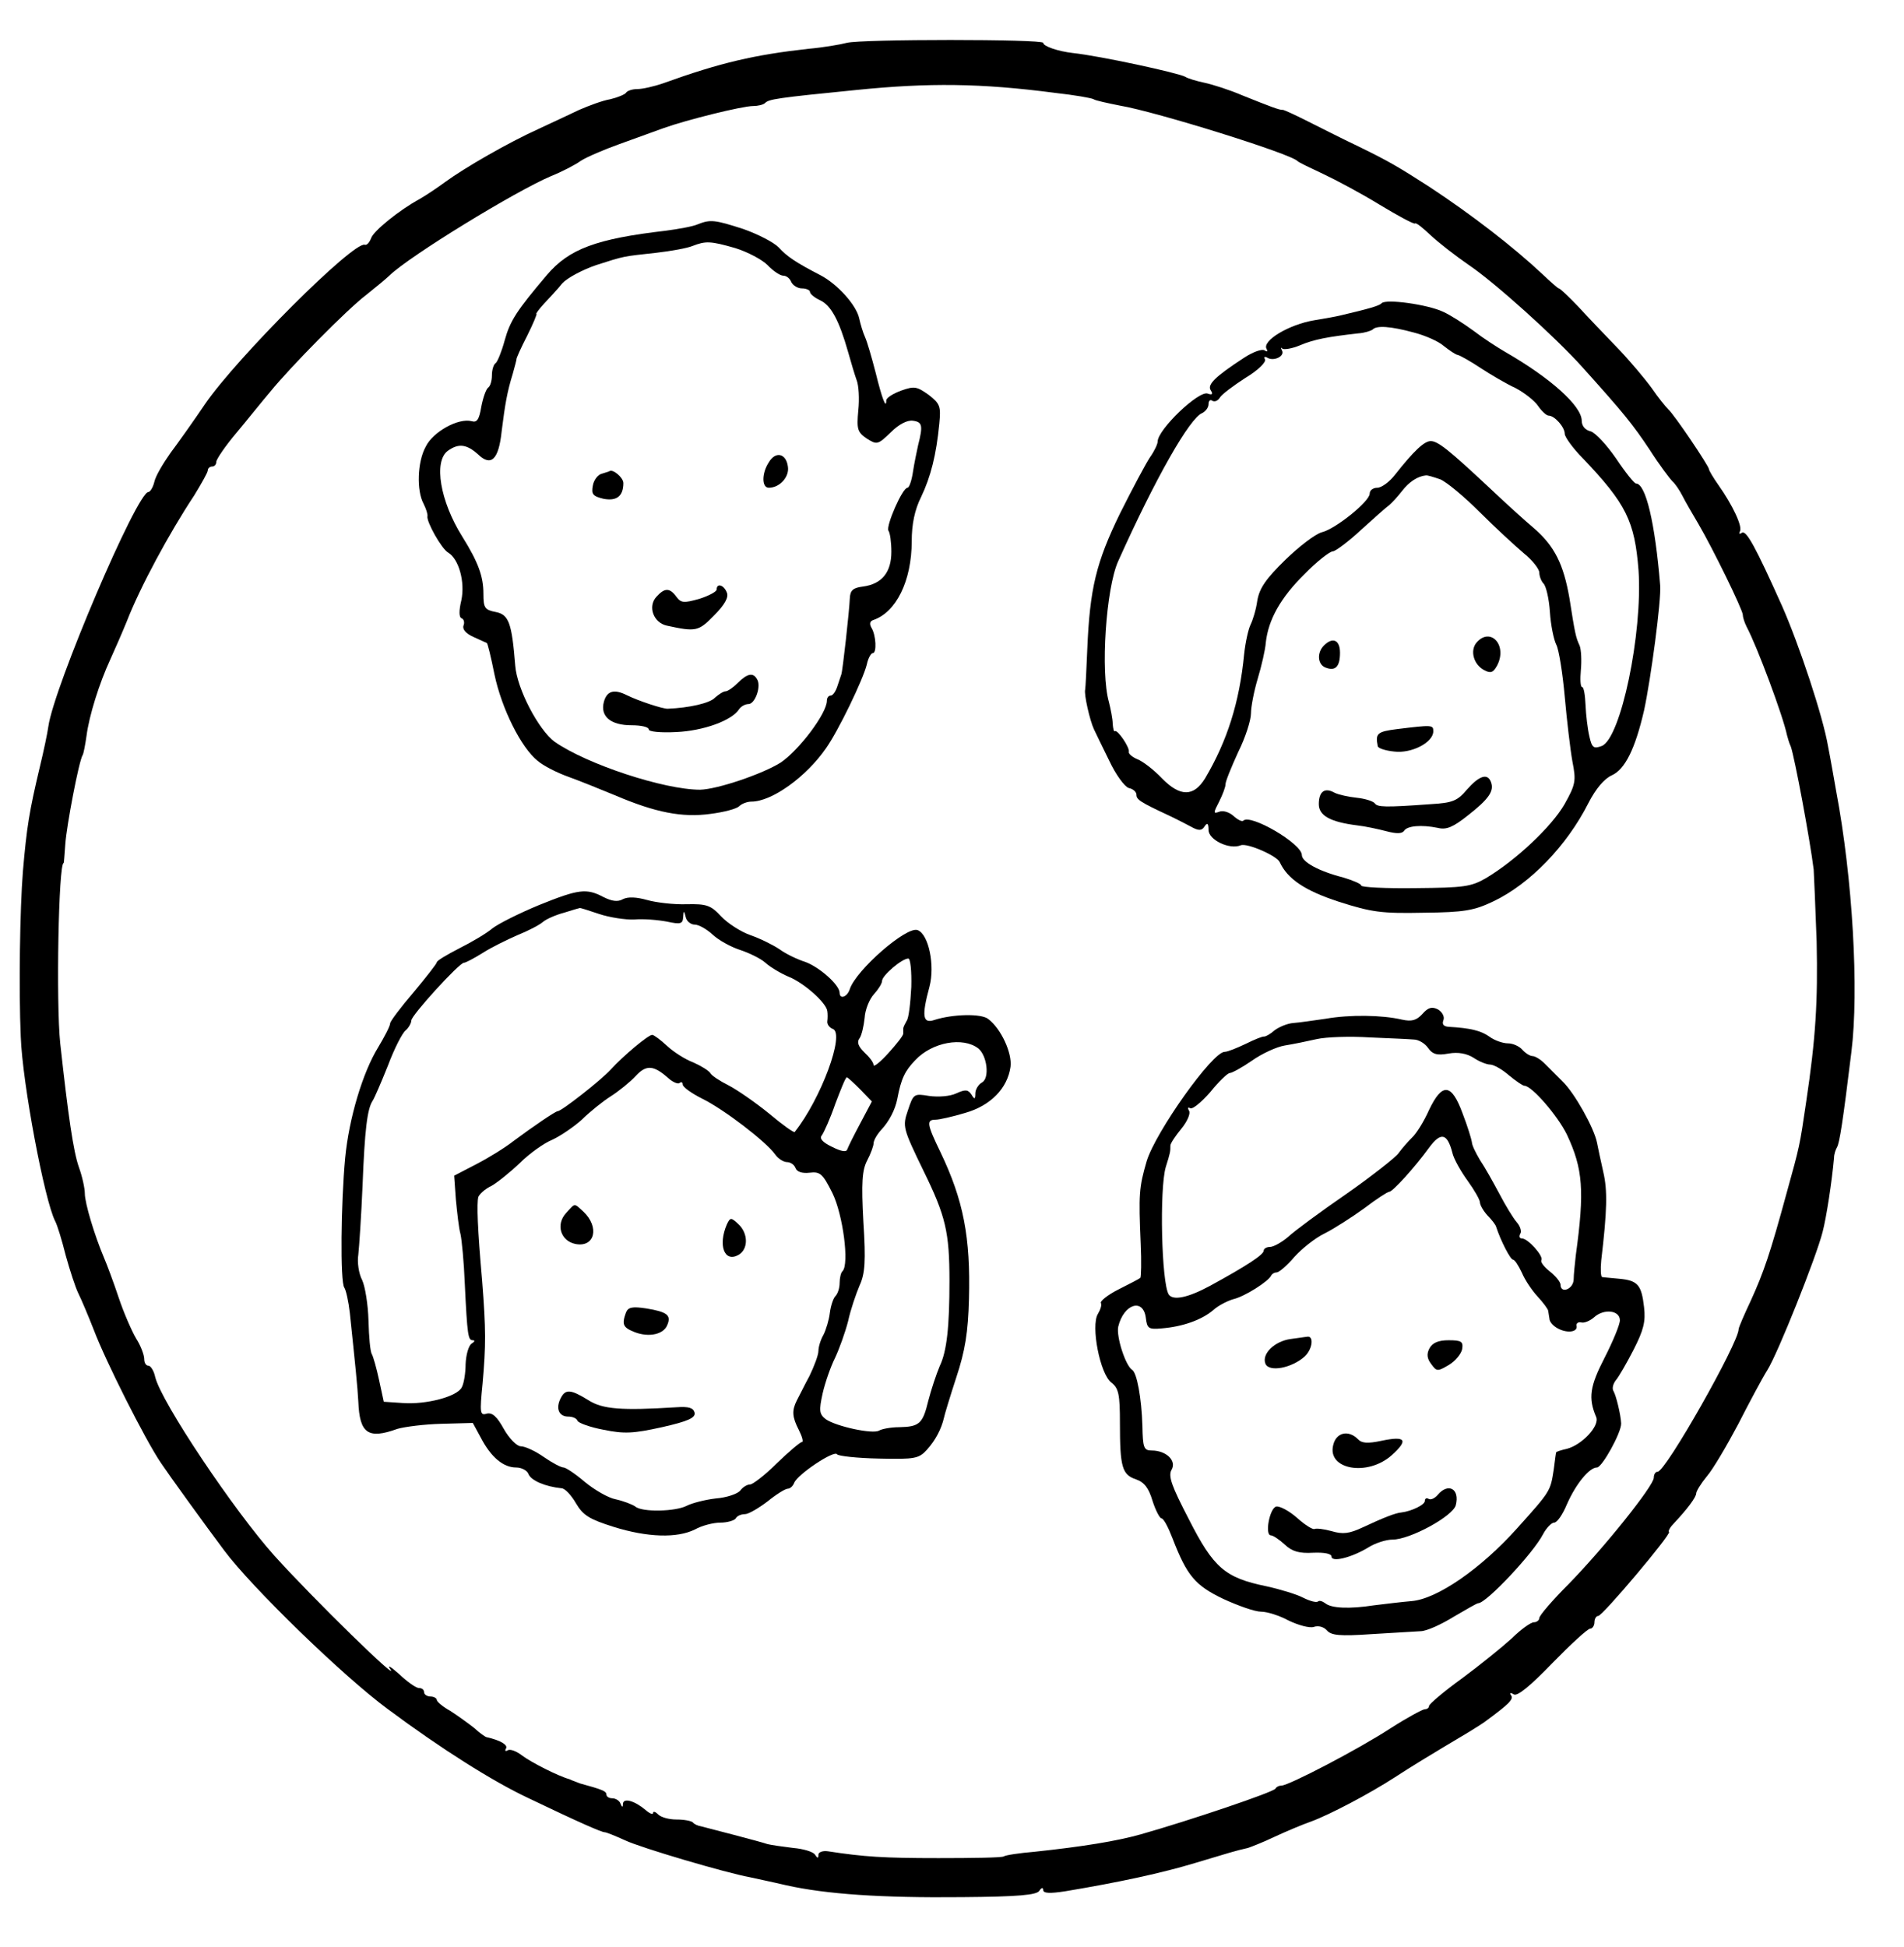 <?xml version="1.0" standalone="no"?>
<!DOCTYPE svg PUBLIC "-//W3C//DTD SVG 20010904//EN"
 "http://www.w3.org/TR/2001/REC-SVG-20010904/DTD/svg10.dtd">
<svg version="1.0" xmlns="http://www.w3.org/2000/svg"
 width="449pt" height="459pt" viewBox="0 0 449 459"
 preserveAspectRatio="xMidYMid meet">
<g transform="translate(0,459) scale(0.1,-0.1)"
fill="#000000" stroke="none">
<path d="M1997 4489 c-15 -4 -56 -11 -90 -14 -127 -14 -209 -33 -342 -81 -23
-8 -50 -14 -62 -14 -12 0 -24 -4 -27 -9 -3 -4 -20 -11 -37 -15 -18 -3 -50 -15
-73 -25 -23 -11 -66 -31 -96 -45 -71 -32 -175 -92 -220 -125 -19 -14 -46 -32
-60 -40 -48 -26 -110 -76 -115 -93 -4 -10 -10 -17 -15 -15 -28 7 -301 -266
-376 -375 -27 -40 -64 -92 -82 -116 -17 -24 -35 -54 -38 -68 -3 -13 -10 -24
-14 -24 -27 0 -223 -460 -236 -553 -2 -15 -11 -58 -20 -95 -25 -105 -31 -142
-40 -247 -7 -87 -10 -279 -5 -390 4 -110 56 -385 81 -434 5 -9 16 -45 25 -81
10 -36 23 -76 30 -90 7 -14 23 -52 36 -85 27 -72 122 -261 159 -315 18 -27
104 -146 149 -206 64 -86 281 -297 386 -374 125 -93 247 -170 330 -209 123
-59 174 -81 181 -81 4 0 26 -9 48 -19 38 -18 239 -77 294 -87 13 -3 52 -11 86
-19 94 -21 224 -30 415 -28 132 1 176 5 182 15 5 8 9 8 9 2 0 -8 15 -9 53 -3
126 21 228 43 307 67 80 24 92 28 123 35 6 2 35 13 62 26 28 13 66 29 86 36
44 16 139 66 199 105 40 26 76 48 175 107 16 10 34 21 40 26 53 39 64 50 59
59 -5 7 -2 8 6 3 8 -5 38 19 91 74 43 44 83 81 89 81 5 0 10 7 10 15 0 8 4 15
9 15 10 0 172 192 167 198 -3 2 3 12 12 21 31 33 52 61 52 70 0 5 11 23 25 40
14 16 47 72 74 123 26 51 57 109 69 128 25 40 115 266 130 325 9 34 22 119 27
175 0 9 4 20 7 25 6 10 14 61 34 225 18 144 3 409 -36 615 -5 28 -13 75 -19
105 -12 71 -68 239 -108 330 -64 143 -85 180 -95 174 -6 -4 -8 -3 -5 3 7 11
-17 62 -51 110 -12 17 -22 34 -22 37 0 7 -82 129 -96 141 -6 6 -24 28 -39 50
-16 22 -52 65 -81 95 -29 30 -71 74 -93 98 -22 23 -42 42 -45 42 -2 0 -19 15
-38 33 -67 63 -166 140 -268 207 -70 45 -95 60 -165 94 -44 21 -101 50 -127
63 -26 13 -50 24 -53 24 -7 -1 -30 8 -95 34 -30 13 -71 26 -90 30 -19 4 -39
10 -45 14 -16 9 -200 49 -265 56 -35 4 -70 16 -70 24 0 9 -429 9 -463 0z m491
-118 c45 -5 86 -12 91 -15 4 -3 32 -9 62 -15 84 -14 405 -114 419 -131 3 -3
30 -16 60 -30 30 -14 90 -46 134 -73 43 -26 80 -46 83 -44 2 3 18 -10 36 -27
18 -17 59 -49 91 -71 61 -41 205 -171 266 -239 99 -110 120 -136 160 -196 23
-36 48 -69 54 -75 6 -5 17 -21 24 -35 7 -14 24 -43 37 -65 33 -56 105 -203
105 -215 0 -6 4 -18 9 -28 25 -47 86 -211 95 -255 2 -7 5 -19 9 -27 9 -25 45
-218 54 -290 1 -14 4 -90 7 -170 3 -141 -2 -227 -25 -380 -15 -102 -15 -102
-45 -210 -40 -147 -55 -190 -85 -256 -16 -34 -29 -64 -29 -68 0 -32 -172 -336
-191 -336 -5 0 -9 -6 -9 -14 0 -19 -117 -165 -201 -251 -38 -38 -69 -74 -69
-80 0 -5 -6 -10 -13 -10 -7 0 -31 -17 -52 -38 -22 -20 -75 -63 -117 -94 -43
-31 -78 -61 -78 -65 0 -4 -4 -8 -10 -8 -5 0 -42 -20 -81 -45 -75 -49 -240
-135 -257 -135 -6 0 -12 -3 -14 -7 -3 -8 -205 -76 -318 -108 -57 -16 -137 -29
-250 -41 -36 -3 -69 -8 -73 -11 -4 -3 -74 -4 -154 -4 -130 0 -175 3 -260 16
-13 2 -23 -2 -23 -8 0 -9 -2 -9 -8 0 -4 7 -28 14 -52 16 -25 3 -52 7 -60 9
-17 6 -138 37 -157 42 -7 1 -16 5 -19 9 -4 4 -21 7 -39 7 -17 0 -36 5 -43 12
-7 7 -12 8 -12 3 0 -4 -8 -1 -17 7 -26 22 -53 30 -54 15 0 -9 -2 -9 -6 1 -2 6
-11 12 -19 12 -8 0 -14 4 -14 9 0 8 -11 12 -62 26 -5 2 -10 4 -13 5 -3 1 -8 3
-12 5 -26 7 -91 40 -112 56 -13 10 -28 16 -34 12 -5 -3 -7 -1 -4 4 6 9 -14 20
-45 27 -3 0 -17 10 -30 22 -14 11 -39 29 -56 40 -18 10 -32 22 -32 26 0 4 -7
8 -15 8 -8 0 -15 5 -15 10 0 6 -5 10 -12 10 -7 0 -28 15 -47 33 -19 17 -29 23
-21 12 27 -38 -182 166 -273 267 -95 106 -266 361 -281 421 -3 15 -11 27 -16
27 -6 0 -10 7 -10 16 0 9 -8 31 -19 48 -10 17 -29 60 -41 96 -12 36 -28 79
-35 95 -22 52 -45 128 -45 151 0 12 -6 40 -14 62 -13 37 -25 119 -44 292 -10
95 -4 425 8 425 1 0 2 20 4 45 3 43 32 196 41 210 2 3 6 24 9 45 6 47 30 124
56 180 10 22 28 63 39 90 31 80 100 208 159 297 17 28 32 54 32 59 0 5 5 9 10
9 6 0 10 5 10 11 0 6 21 37 48 69 26 31 61 75 79 96 47 58 182 195 227 229 21
17 46 37 55 46 48 46 296 198 381 234 25 10 56 26 70 36 14 9 54 26 90 39 36
13 83 30 105 38 53 19 185 52 211 52 11 0 24 3 28 7 9 9 25 12 217 31 169 17
291 16 467 -7z"/>
<path d="M1645 4061 c-11 -5 -45 -11 -75 -15 -164 -19 -228 -43 -280 -104 -72
-85 -87 -108 -100 -155 -7 -26 -17 -50 -21 -53 -5 -3 -9 -16 -9 -29 0 -13 -4
-26 -9 -29 -5 -4 -12 -24 -16 -45 -5 -30 -10 -38 -23 -34 -31 8 -91 -25 -108
-60 -20 -36 -22 -104 -5 -135 6 -12 10 -25 9 -29 -3 -12 33 -77 49 -86 25 -15
40 -69 31 -112 -6 -25 -6 -41 1 -43 5 -2 7 -10 4 -17 -3 -9 6 -19 24 -27 15
-7 29 -13 31 -14 2 -1 10 -34 18 -74 17 -81 63 -173 102 -204 14 -12 46 -28
71 -37 25 -9 75 -29 111 -44 96 -41 159 -53 225 -44 32 4 62 12 68 18 6 6 19
11 29 11 48 0 129 58 176 126 29 41 87 161 96 197 3 15 10 27 14 27 10 0 8 42
-3 60 -5 9 -4 15 4 18 54 18 91 92 91 186 0 40 7 74 22 104 23 48 36 100 43
173 4 41 2 47 -25 68 -28 20 -34 21 -65 10 -19 -7 -35 -17 -35 -23 0 -22 -10
4 -25 65 -9 35 -20 73 -25 84 -5 11 -11 31 -14 45 -7 31 -51 80 -91 101 -58
30 -79 44 -99 66 -12 12 -49 31 -83 43 -68 22 -78 23 -108 11z m89 -56 c29 -9
63 -27 76 -40 13 -14 30 -25 37 -25 8 0 16 -7 19 -15 4 -8 15 -15 25 -15 10 0
19 -4 19 -8 0 -5 11 -14 24 -20 26 -12 45 -48 66 -122 7 -25 16 -55 20 -66 5
-12 7 -44 4 -72 -4 -44 -2 -51 20 -66 24 -15 26 -15 57 15 19 19 39 29 52 27
22 -3 24 -11 12 -58 -3 -14 -9 -42 -12 -62 -3 -21 -9 -38 -13 -38 -12 0 -51
-90 -45 -101 4 -5 7 -28 7 -50 0 -48 -22 -76 -67 -82 -24 -3 -30 -9 -31 -28
-1 -28 -17 -172 -20 -179 -1 -3 -5 -15 -9 -27 -4 -13 -11 -23 -16 -23 -5 0 -9
-5 -9 -12 0 -30 -66 -117 -109 -146 -43 -27 -149 -63 -190 -64 -85 0 -267 60
-343 113 -38 28 -89 125 -93 180 -8 100 -15 120 -46 126 -26 5 -29 10 -29 43
0 41 -12 74 -50 135 -52 83 -68 177 -34 202 25 18 44 16 71 -8 31 -30 49 -13
56 54 8 64 13 93 26 135 5 18 9 33 9 35 -1 1 10 26 25 55 14 28 24 52 22 52
-2 0 6 11 18 24 12 13 32 34 43 48 12 13 48 32 80 43 69 22 61 20 142 29 35 4
73 11 85 16 31 12 42 12 101 -5z"/>
<path d="M1813 3500 c-17 -26 -17 -60 0 -60 26 0 49 26 45 50 -4 31 -29 37
-45 10z"/>
<path d="M1419 3473 c-9 -2 -19 -15 -21 -28 -4 -20 0 -25 25 -31 31 -6 47 6
47 37 0 13 -25 34 -33 28 -1 -1 -9 -3 -18 -6z"/>
<path d="M1690 3200 c0 -5 -19 -15 -41 -22 -36 -10 -43 -10 -54 5 -16 22 -28
21 -47 0 -21 -23 -7 -61 24 -68 69 -15 75 -14 112 24 25 25 35 43 30 54 -7 18
-24 23 -24 7z"/>
<path d="M1740 2980 c-11 -11 -24 -20 -29 -20 -5 0 -16 -7 -25 -15 -12 -13
-61 -24 -111 -26 -11 -1 -71 19 -97 32 -30 15 -47 10 -54 -16 -9 -34 16 -55
65 -55 23 0 41 -4 41 -10 0 -5 27 -8 65 -6 64 3 131 27 148 54 4 6 14 12 22
12 16 0 31 43 20 59 -9 16 -23 13 -45 -9z"/>
<path d="M3258 3875 c-5 -6 -30 -13 -98 -29 -8 -2 -35 -7 -60 -11 -61 -10
-125 -49 -113 -68 3 -6 1 -7 -5 -3 -6 4 -28 -4 -49 -18 -69 -45 -86 -63 -78
-76 6 -9 4 -12 -7 -8 -21 8 -118 -85 -118 -113 0 -6 -8 -23 -18 -37 -10 -15
-42 -75 -71 -133 -56 -115 -71 -176 -77 -320 -2 -48 -4 -90 -5 -95 -3 -11 11
-73 21 -94 4 -8 20 -42 36 -74 15 -32 36 -61 46 -64 10 -2 18 -9 18 -16 0 -11
8 -17 77 -49 21 -10 46 -23 57 -29 14 -7 21 -6 27 4 6 9 9 7 9 -9 0 -23 49
-47 76 -36 15 6 86 -25 92 -40 18 -39 59 -67 139 -93 78 -25 101 -28 200 -26
96 1 119 5 165 27 86 41 173 131 224 232 17 33 37 57 55 65 31 14 55 62 76
153 16 74 41 261 38 295 -12 147 -34 240 -57 240 -4 0 -25 26 -47 59 -22 32
-49 61 -60 64 -13 3 -21 13 -21 25 0 35 -74 101 -180 162 -19 11 -53 33 -75
50 -22 16 -54 37 -72 45 -36 17 -135 31 -145 20z m76 -69 c27 -7 59 -21 71
-32 13 -10 27 -20 33 -21 5 -1 30 -15 54 -31 23 -15 60 -37 82 -47 21 -11 45
-30 53 -42 9 -13 20 -23 25 -23 14 0 38 -27 38 -43 0 -7 19 -34 43 -58 102
-107 122 -148 131 -264 10 -148 -42 -397 -87 -414 -19 -7 -23 -4 -29 23 -4 17
-8 50 -9 74 -1 23 -4 42 -8 42 -4 0 -5 18 -3 40 2 22 1 48 -3 58 -9 19 -11 29
-24 112 -14 80 -35 122 -83 164 -24 20 -73 65 -109 99 -91 85 -118 107 -135
107 -15 0 -39 -22 -84 -79 -13 -17 -32 -31 -42 -31 -10 0 -18 -6 -18 -14 0
-18 -80 -83 -113 -91 -15 -4 -53 -33 -86 -65 -46 -45 -61 -67 -66 -96 -3 -22
-11 -47 -16 -57 -5 -10 -12 -41 -15 -69 -11 -114 -40 -205 -92 -293 -27 -44
-59 -44 -102 0 -19 20 -45 40 -58 45 -12 5 -21 13 -20 17 3 10 -27 54 -33 49
-2 -2 -4 5 -5 17 0 12 -5 36 -9 52 -20 70 -7 268 22 332 88 196 169 338 198
349 8 4 15 13 15 21 0 8 4 12 9 8 6 -3 13 0 18 8 4 7 32 28 60 46 30 18 50 38
46 44 -3 5 -1 7 5 4 15 -10 43 3 35 17 -3 6 -3 8 1 4 4 -3 23 0 42 8 33 14 66
20 137 28 15 1 30 6 34 9 9 10 42 8 97 -7z m62 -346 c15 -6 57 -41 94 -78 37
-37 84 -80 104 -97 20 -16 36 -37 36 -45 0 -9 5 -21 10 -26 6 -6 13 -36 15
-67 2 -31 9 -65 15 -77 6 -11 15 -67 20 -123 5 -56 13 -124 18 -152 9 -46 8
-54 -19 -102 -31 -53 -114 -131 -184 -173 -36 -21 -53 -23 -167 -24 -71 -1
-128 2 -128 6 0 4 -19 12 -42 19 -59 15 -98 37 -98 53 0 27 -122 98 -138 81
-3 -3 -13 2 -23 11 -10 9 -25 14 -34 10 -14 -5 -14 -3 0 24 8 16 15 34 15 41
0 7 14 41 30 76 17 34 30 75 30 91 0 15 7 52 16 82 9 30 18 69 19 85 6 54 35
106 91 161 29 30 60 54 67 54 6 0 37 23 67 51 30 27 60 54 66 58 6 5 20 20 30
33 17 22 37 35 56 37 4 1 19 -4 34 -9z"/>
<path d="M3482 3075 c-16 -19 -7 -52 18 -65 15 -8 21 -6 30 10 26 48 -15 93
-48 55z"/>
<path d="M3122 3068 c-17 -17 -15 -45 4 -52 23 -9 34 2 34 35 0 30 -17 38 -38
17z"/>
<path d="M3295 2871 c-47 -6 -52 -10 -46 -40 0 -5 18 -11 39 -13 40 -5 92 21
92 48 0 15 -3 15 -85 5z"/>
<path d="M3459 2728 c-22 -26 -33 -31 -85 -34 -109 -8 -126 -7 -132 2 -4 5
-23 11 -42 13 -19 2 -43 7 -53 12 -23 13 -37 3 -37 -27 0 -27 27 -42 90 -50
19 -2 51 -9 70 -14 23 -6 36 -6 41 1 7 12 41 15 80 7 20 -5 36 2 70 29 50 39
63 58 55 79 -8 22 -28 15 -57 -18z"/>
<path d="M1271 2456 c-46 -19 -96 -44 -110 -55 -14 -12 -50 -33 -78 -47 -29
-15 -53 -29 -53 -33 0 -3 -25 -35 -55 -71 -30 -35 -55 -68 -55 -73 0 -6 -13
-31 -28 -56 -37 -60 -69 -168 -78 -261 -10 -107 -12 -293 -2 -306 4 -6 10 -33
13 -60 13 -124 18 -172 20 -209 3 -75 23 -89 92 -64 17 5 64 11 104 12 l74 2
19 -35 c24 -46 53 -70 83 -70 13 0 26 -7 29 -15 6 -16 40 -30 78 -34 8 0 23
-16 34 -35 17 -29 32 -38 89 -56 80 -25 150 -27 192 -6 16 9 43 16 60 16 16 0
33 5 36 10 3 6 13 10 22 10 8 0 32 14 53 30 21 17 42 30 48 30 5 0 12 6 15 14
8 20 95 78 101 67 3 -4 47 -9 99 -10 85 -2 94 0 113 21 20 22 34 49 40 75 1 6
14 49 29 95 21 63 28 107 30 185 4 146 -13 233 -67 346 -32 66 -34 77 -12 77
9 0 40 7 70 16 60 17 100 58 107 109 4 32 -22 89 -52 112 -16 14 -85 12 -128
-2 -27 -9 -30 9 -11 79 13 50 -2 123 -28 133 -26 10 -145 -94 -160 -139 -6
-19 -24 -25 -24 -9 0 19 -48 61 -81 73 -19 6 -46 19 -61 30 -15 10 -45 25 -68
33 -23 8 -54 28 -69 44 -25 27 -35 30 -82 29 -30 -1 -72 4 -93 10 -25 7 -45 8
-57 2 -12 -7 -26 -5 -46 5 -40 21 -58 19 -152 -19z m142 -21 c24 -8 62 -14 83
-13 21 2 56 -1 77 -5 32 -7 37 -5 38 10 1 17 2 17 6 1 2 -10 12 -18 21 -18 10
0 29 -11 43 -24 14 -13 43 -29 65 -36 21 -7 48 -20 59 -30 11 -10 36 -25 55
-33 37 -15 89 -62 91 -81 1 -6 1 -17 0 -24 -1 -7 5 -15 13 -18 29 -11 -28
-165 -90 -243 -2 -2 -29 17 -61 44 -32 26 -74 55 -95 66 -20 10 -40 23 -43 29
-4 6 -22 17 -40 25 -19 7 -47 25 -62 39 -15 14 -31 26 -35 26 -9 0 -67 -48
-98 -82 -24 -26 -116 -98 -125 -98 -5 0 -58 -36 -105 -71 -19 -15 -58 -39 -87
-54 l-52 -27 4 -56 c3 -31 7 -68 11 -82 3 -14 8 -65 10 -115 6 -126 8 -135 19
-135 6 0 4 -4 -3 -8 -7 -5 -13 -26 -14 -48 0 -21 -4 -46 -9 -55 -11 -22 -84
-41 -139 -37 l-45 3 -11 51 c-6 28 -14 56 -17 61 -4 6 -7 41 -8 79 -1 38 -8
81 -15 96 -8 15 -12 42 -9 60 2 18 7 92 10 163 5 130 11 181 24 200 4 6 20 43
36 83 15 40 34 77 42 83 7 6 13 17 13 23 0 12 113 136 124 136 4 0 23 10 44
23 20 13 57 31 82 42 25 10 52 24 60 31 8 7 31 17 50 22 19 6 36 11 37 11 1 1
22 -6 46 -14z m736 -172 c-2 -38 -6 -74 -11 -80 -4 -7 -8 -15 -8 -18 0 -3 0
-8 0 -12 0 -5 -16 -25 -35 -46 -19 -21 -35 -34 -35 -28 0 6 -10 19 -22 30 -14
14 -18 24 -11 33 5 7 10 29 12 48 1 19 11 44 22 56 10 11 19 25 19 31 0 13 47
53 62 53 5 0 8 -30 7 -67z m158 -145 c21 -17 27 -70 9 -80 -9 -5 -16 -17 -16
-26 0 -14 -2 -15 -9 -3 -8 12 -14 13 -36 3 -15 -7 -42 -9 -64 -6 -36 6 -37 5
-50 -34 -13 -38 -12 -42 37 -143 52 -106 61 -144 61 -259 0 -107 -6 -166 -23
-201 -8 -19 -20 -55 -27 -82 -13 -54 -21 -61 -69 -62 -19 0 -40 -4 -47 -8 -15
-9 -102 10 -126 27 -15 12 -16 20 -7 61 6 26 19 63 29 83 10 21 24 60 31 87 6
28 19 65 27 84 13 28 15 58 9 150 -5 93 -3 122 9 145 8 15 15 34 15 40 0 7 8
21 18 32 18 19 33 47 38 73 9 48 18 66 42 91 40 43 113 56 149 28z m-731 -70
c11 -10 24 -15 27 -11 4 3 7 1 7 -4 0 -6 21 -21 47 -34 49 -24 149 -100 171
-131 7 -10 20 -18 28 -18 8 0 17 -6 20 -14 3 -9 16 -13 33 -11 25 3 31 -2 54
-48 25 -51 40 -167 24 -184 -4 -3 -7 -16 -7 -28 0 -11 -4 -25 -10 -31 -5 -5
-11 -23 -13 -39 -2 -17 -9 -40 -15 -52 -7 -12 -12 -29 -12 -38 0 -10 -10 -36
-21 -59 -12 -22 -25 -49 -30 -58 -12 -24 -11 -39 5 -70 8 -16 11 -28 7 -28 -4
0 -31 -23 -59 -50 -28 -28 -57 -50 -63 -50 -7 0 -17 -6 -23 -14 -6 -8 -32 -17
-58 -19 -26 -3 -56 -11 -68 -17 -26 -14 -106 -16 -122 -2 -7 5 -28 13 -46 17
-17 3 -50 22 -73 41 -22 19 -45 34 -50 34 -6 0 -27 11 -47 25 -20 14 -44 25
-54 25 -9 0 -27 18 -40 41 -16 29 -27 39 -40 36 -16 -5 -17 1 -10 71 8 90 8
127 -1 242 -11 124 -13 183 -9 198 3 7 16 19 31 26 14 8 44 32 67 54 22 22 57
47 77 55 19 9 50 30 69 47 18 18 49 43 68 55 19 12 46 34 59 48 25 27 42 26
77 -5z m453 -27 l27 -28 -27 -51 c-15 -28 -29 -56 -31 -62 -2 -7 -14 -5 -36 6
-23 11 -30 20 -24 27 5 7 20 40 32 75 13 34 24 62 27 62 2 0 16 -13 32 -29z"/>
<path d="M1335 1730 c-25 -27 -13 -66 22 -73 46 -9 57 40 19 76 -23 21 -19 21
-41 -3z"/>
<path d="M1714 1703 c-21 -49 -6 -90 27 -72 24 13 24 51 0 73 -17 16 -19 16
-27 -1z"/>
<path d="M1476 1495 c-10 -28 -7 -35 21 -46 34 -13 69 -5 77 18 9 22 -1 30
-50 38 -33 5 -43 3 -48 -10z"/>
<path d="M1322 1293 c-12 -24 -4 -43 18 -43 10 0 20 -4 22 -10 2 -5 29 -15 61
-21 49 -10 70 -9 138 6 62 14 79 22 77 34 -3 12 -14 15 -43 13 -129 -8 -174
-5 -208 17 -42 26 -54 26 -65 4z"/>
<path d="M3354 2199 c-14 -15 -25 -18 -48 -13 -47 11 -123 12 -180 2 -28 -4
-62 -9 -76 -10 -14 -1 -33 -9 -44 -17 -10 -9 -21 -15 -25 -15 -3 1 -23 -7 -43
-17 -21 -10 -43 -19 -50 -19 -29 0 -163 -189 -184 -258 -18 -62 -19 -77 -14
-195 2 -42 1 -79 -1 -80 -2 -2 -25 -14 -51 -27 -26 -13 -44 -28 -42 -32 3 -4
-1 -16 -7 -26 -17 -28 5 -142 32 -162 17 -13 20 -28 20 -95 0 -104 5 -122 38
-133 20 -7 30 -21 39 -51 7 -22 17 -41 21 -41 5 0 16 -21 26 -47 34 -88 53
-111 120 -143 35 -16 74 -30 89 -30 14 0 43 -9 65 -21 23 -11 49 -18 59 -15
11 4 24 0 31 -8 10 -12 31 -14 104 -9 51 3 103 6 117 7 14 0 49 16 78 34 29
17 55 32 58 32 19 0 130 118 153 163 8 15 20 27 26 27 7 0 20 19 30 43 21 48
53 87 71 87 12 0 58 83 57 104 -1 21 -12 66 -18 76 -4 6 -1 17 5 25 7 8 26 41
42 72 24 47 29 67 25 101 -6 53 -15 63 -59 67 -18 2 -36 3 -40 4 -3 1 -4 18
-2 39 14 118 15 165 5 208 -6 27 -13 59 -15 70 -7 35 -53 117 -81 144 -14 14
-33 33 -43 43 -9 9 -22 17 -28 17 -6 0 -17 7 -24 15 -7 8 -22 15 -34 15 -12 0
-32 7 -44 16 -20 14 -44 20 -96 23 -12 1 -16 6 -12 16 3 8 -3 19 -13 25 -14 7
-23 5 -37 -11z m-20 -60 c11 0 26 -9 33 -19 11 -16 22 -19 49 -14 23 4 43 0
59 -10 13 -9 31 -16 39 -16 8 0 28 -11 44 -25 17 -14 33 -25 37 -25 17 0 78
-70 100 -115 38 -81 42 -132 21 -285 -2 -19 -5 -45 -5 -57 -1 -23 -31 -34 -31
-12 0 6 -11 20 -25 31 -14 11 -23 23 -20 27 5 10 -32 51 -46 51 -6 0 -7 5 -4
11 4 5 0 18 -8 27 -8 9 -27 40 -41 67 -15 28 -35 64 -46 80 -10 17 -19 35 -19
42 -1 7 -10 37 -22 68 -26 71 -48 73 -79 8 -12 -27 -30 -56 -40 -65 -10 -10
-24 -26 -32 -37 -7 -10 -63 -54 -123 -96 -61 -42 -122 -87 -137 -101 -15 -13
-35 -24 -43 -24 -8 0 -15 -4 -15 -9 0 -9 -39 -35 -127 -83 -52 -28 -87 -35
-97 -20 -17 28 -22 248 -7 300 11 35 11 37 11 51 0 5 12 23 26 40 14 17 22 36
18 42 -4 7 -3 9 3 6 5 -3 26 14 47 38 20 25 41 45 46 45 5 0 29 13 52 29 24
17 59 33 78 36 19 3 53 10 75 15 22 5 78 7 125 4 47 -2 94 -4 104 -5z m91
-267 c3 -14 20 -44 36 -66 16 -22 29 -45 29 -51 0 -6 8 -20 18 -31 10 -10 19
-22 20 -26 11 -34 34 -78 40 -78 4 0 13 -14 21 -31 7 -17 24 -42 37 -56 13
-14 25 -30 25 -34 1 -5 2 -14 3 -19 0 -6 8 -15 16 -20 22 -14 50 -12 48 3 -2
6 3 11 11 9 7 -2 21 4 30 12 23 21 61 17 61 -7 0 -10 -16 -49 -36 -88 -35 -68
-39 -95 -20 -140 9 -21 -34 -66 -69 -75 -14 -3 -25 -7 -25 -8 -1 0 -3 -19 -6
-41 -8 -51 -7 -50 -86 -138 -86 -96 -189 -167 -249 -172 -24 -2 -64 -7 -89
-10 -58 -9 -101 -7 -115 5 -7 5 -14 7 -17 4 -4 -3 -19 1 -35 9 -15 8 -55 20
-87 27 -97 20 -124 43 -182 157 -41 79 -50 103 -41 118 12 21 -13 45 -47 45
-19 0 -21 7 -22 58 -2 66 -13 125 -24 132 -16 10 -38 79 -33 102 13 54 59 68
65 21 3 -25 6 -28 38 -25 49 4 94 20 121 43 12 11 34 22 48 26 26 6 83 42 89
56 2 4 8 7 13 7 5 0 24 16 41 36 17 19 49 45 72 56 22 11 64 38 93 59 29 22
55 39 59 39 8 0 60 57 94 104 28 38 43 34 55 -12z"/>
<path d="M3044 1433 c-38 -5 -69 -35 -60 -58 8 -21 62 -11 93 17 19 18 22 51
4 46 -3 0 -20 -3 -37 -5z"/>
<path d="M3371 1411 c-7 -13 -6 -24 4 -37 13 -18 15 -18 42 -2 15 9 29 26 31
37 3 18 -2 21 -32 21 -24 0 -38 -6 -45 -19z"/>
<path d="M3144 1183 c-15 -58 81 -75 138 -24 40 36 33 46 -24 34 -33 -7 -47
-6 -56 4 -22 22 -51 16 -58 -14z"/>
<path d="M3390 1065 c-7 -8 -16 -12 -21 -9 -5 3 -9 1 -9 -5 0 -9 -31 -24 -55
-27 -14 -1 -44 -13 -91 -35 -32 -15 -47 -17 -74 -9 -18 5 -36 7 -40 5 -4 -2
-22 9 -41 26 -18 16 -40 28 -49 27 -16 -3 -28 -68 -13 -68 5 0 20 -10 33 -22
17 -16 34 -21 67 -19 25 1 43 -2 43 -9 0 -14 46 -3 86 21 17 11 43 19 58 19
41 0 142 55 149 81 10 39 -18 54 -43 24z"/>
</g>
</svg>
